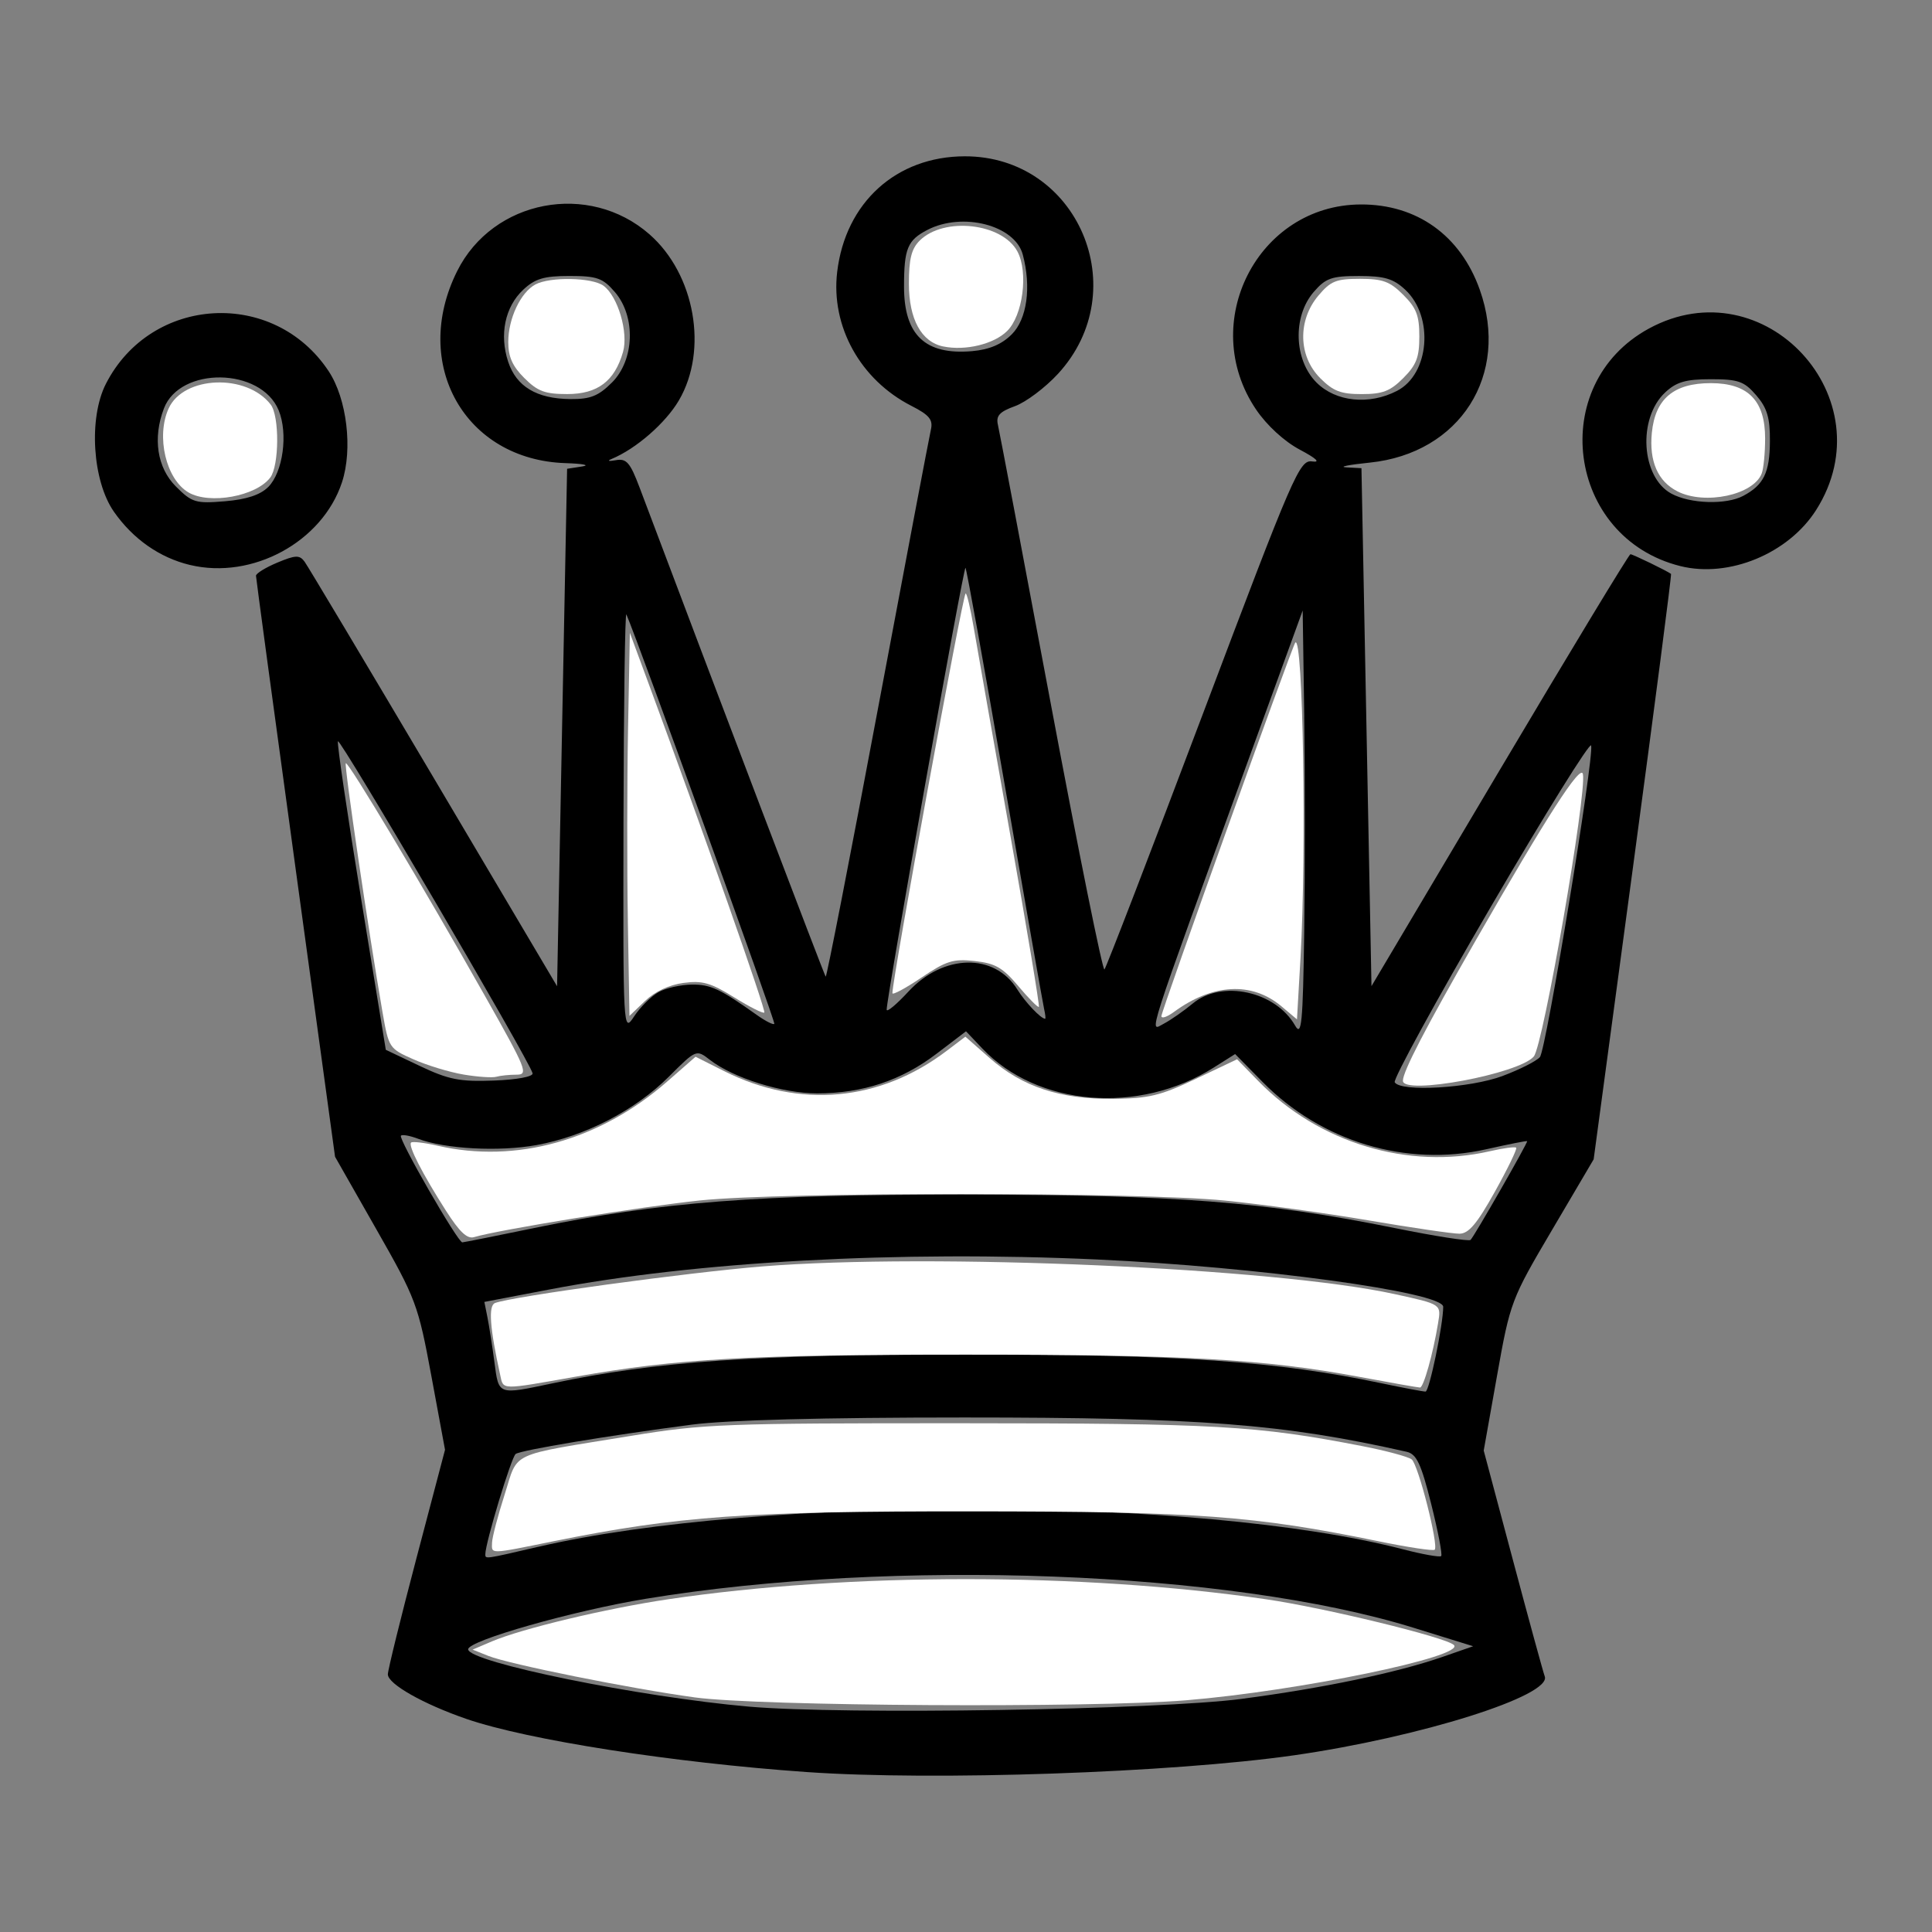 <?xml version="1.0" encoding="UTF-8" standalone="no"?>
<!-- Created with Inkscape (http://www.inkscape.org/) -->

<svg
   xmlns:dc="http://purl.org/dc/elements/1.1/"
   xmlns:cc="http://creativecommons.org/ns#"
   xmlns:rdf="http://www.w3.org/1999/02/22-rdf-syntax-ns#"
   xmlns:svg="http://www.w3.org/2000/svg"
   xmlns="http://www.w3.org/2000/svg"
   xmlns:sodipodi="http://sodipodi.sourceforge.net/DTD/sodipodi-0.dtd"
   xmlns:inkscape="http://www.inkscape.org/namespaces/inkscape"
   width="64px"
   height="64px"
   id="svg2985"
   version="1.1"
   inkscape:version="0.48.1 "
   sodipodi:docname="wp.svg">
  <rect width="100%" height="100%" fill="#808080" stroke="none"/>
  <defs
     id="defs2987" />
  <sodipodi:namedview
     id="base"
     pagecolor="#efefef"
     bordercolor="#666666"
     borderopacity="1.0"
     inkscape:pageopacity="0.0"
     inkscape:pageshadow="2"
     inkscape:zoom="5.5"
     inkscape:cx="1.8181818"
     inkscape:cy="32"
     inkscape:current-layer="layer1"
     showgrid="true"
     inkscape:document-units="px"
     inkscape:grid-bbox="true"
     inkscape:window-width="1365"
     inkscape:window-height="878"
     inkscape:window-x="-8"
     inkscape:window-y="-8"
     inkscape:window-maximized="1" />
  <g
     id="layer1"
     inkscape:label="Layer 1"
     inkscape:groupmode="layer">
    <path
       style="fill:#000000"
       d="m 26.718,58.701 c -4.439,-0.312 -9.246,-1.063 -11.266,-1.759 -1.433,-0.494 -2.604,-1.158 -2.604,-1.477 0,-0.139 0.426,-1.87 0.947,-3.846 l 0.947,-3.593 -0.454,-2.453 c -0.436,-2.355 -0.508,-2.549 -1.822,-4.853 L 11.099,38.319 9.791,28.766 C 9.071,23.512 8.481,19.15 8.48,19.073 c -0.001,-0.077 0.317,-0.273 0.707,-0.436 0.605,-0.253 0.737,-0.257 0.903,-0.03 0.107,0.146 2.032,3.371 4.279,7.165 l 4.085,6.899 0.166,-8.571 0.166,-8.571 0.499,-0.077 c 0.275,-0.042 0.029,-0.092 -0.546,-0.11 -3.337,-0.104 -5.132,-3.282 -3.595,-6.361 1.183,-2.37 4.367,-2.978 6.373,-1.217 1.505,1.321 1.949,3.831 0.973,5.498 -0.442,0.754 -1.42,1.606 -2.231,1.942 -0.157,0.065 -0.095,0.083 0.136,0.041 0.357,-0.066 0.477,0.072 0.79,0.9 2.635,6.996 6.124,16.166 6.167,16.209 0.03,0.03 0.805,-3.94 1.721,-8.823 0.916,-4.883 1.71,-9.065 1.763,-9.293 0.078,-0.334 -0.048,-0.489 -0.646,-0.794 -1.688,-0.861 -2.67,-2.632 -2.458,-4.431 0.272,-2.303 1.958,-3.832 4.228,-3.835 3.745,-0.005 5.643,4.432 3.084,7.209 -0.421,0.456 -1.06,0.936 -1.421,1.067 -0.515,0.186 -0.636,0.32 -0.565,0.623 0.05,0.212 0.84,4.381 1.756,9.264 0.916,4.883 1.714,8.831 1.772,8.773 0.058,-0.058 1.531,-3.882 3.273,-8.498 3,-7.951 3.19,-8.389 3.61,-8.33 0.285,0.04 0.138,-0.099 -0.412,-0.391 -0.514,-0.273 -1.092,-0.803 -1.449,-1.331 -1.94,-2.867 0.056,-6.777 3.468,-6.791 1.86,-0.008 3.304,1.026 3.943,2.823 1.004,2.822 -0.652,5.423 -3.647,5.729 -0.699,0.071 -1.046,0.142 -0.771,0.157 l 0.499,0.027 0.166,8.579 0.166,8.579 4.246,-7.154 c 2.335,-3.935 4.285,-7.154 4.332,-7.154 0.075,0 1.231,0.561 1.345,0.653 0.024,0.019 -0.544,4.39 -1.26,9.713 l -1.303,9.679 -1.379,2.341 C 50.06,43.039 50.026,43.13 49.592,45.568 l -0.442,2.484 0.968,3.629 c 0.532,1.996 1.006,3.728 1.053,3.849 0.246,0.64 -4.13,2.018 -8.302,2.616 -4.052,0.58 -11.936,0.851 -16.15,0.555 z m 14.436,-2.427 c 2.678,-0.353 5.124,-0.864 6.628,-1.386 l 1.018,-0.354 -1.968,-0.61 C 40.727,52.032 29.602,51.611 21.398,52.961 c -2.418,0.398 -5.89,1.385 -5.89,1.674 0,0.424 5.685,1.584 9.31,1.9 3.14,0.273 13.541,0.108 16.336,-0.26 z M 17.828,51.241 c 7.336,-1.708 21.9,-1.668 28.639,0.079 0.656,0.17 1.229,0.272 1.274,0.227 0.045,-0.045 -0.104,-0.82 -0.33,-1.723 -0.336,-1.341 -0.486,-1.658 -0.815,-1.732 -4.091,-0.924 -6.822,-1.136 -14.654,-1.136 -4.68,1.16e-4 -7.855,0.084 -9.025,0.237 -2.803,0.368 -5.645,0.842 -5.834,0.971 -0.143,0.098 -1.006,2.948 -1.006,3.323 0,0.163 -0.027,0.167 1.75,-0.247 z m 0.472,-5.416 c 3.491,-0.734 6.658,-0.954 13.738,-0.954 7.08,0 10.247,0.22 13.738,0.954 0.713,0.15 1.364,0.273 1.447,0.273 0.123,0 0.585,-2.217 0.585,-2.809 0,-0.484 -6.15,-1.324 -11.464,-1.567 -6.584,-0.301 -13.299,0.067 -18.145,0.994 l -2.154,0.412 0.102,0.508 c 0.056,0.28 0.16,0.948 0.231,1.485 0.147,1.105 0.099,1.087 1.923,0.704 z m -0.607,-5.145 c 4.207,-0.867 7.396,-1.113 14.345,-1.106 6.942,0.007 9.858,0.235 14.17,1.108 1.326,0.268 2.454,0.445 2.506,0.392 0.13,-0.13 1.908,-3.234 1.875,-3.272 -0.015,-0.017 -0.625,0.104 -1.357,0.269 -2.645,0.595 -5.458,-0.251 -7.406,-2.229 l -0.911,-0.925 -0.713,0.45 c -2.476,1.563 -5.84,1.284 -7.661,-0.634 l -0.541,-0.57 -0.979,0.746 c -1.16,0.884 -2.444,1.31 -3.951,1.31 -1.155,0 -2.774,-0.506 -3.557,-1.112 -0.448,-0.346 -0.451,-0.345 -1.354,0.557 -1.117,1.117 -2.775,1.974 -4.386,2.268 -1.239,0.226 -3.032,0.13 -3.926,-0.21 -0.266,-0.101 -0.521,-0.147 -0.566,-0.101 -0.095,0.095 1.887,3.54 2.034,3.534 0.053,-0.002 1.123,-0.215 2.377,-0.474 z m 32.086,-5.039 c 0.569,-0.213 1.124,-0.494 1.233,-0.625 0.208,-0.251 1.793,-9.886 1.697,-10.32 -0.031,-0.139 -1.532,2.275 -3.336,5.364 -1.804,3.089 -3.231,5.696 -3.171,5.793 0.203,0.328 2.498,0.193 3.577,-0.211 z m -32.136,-0.088 c -0.115,-0.436 -6.398,-11.151 -6.449,-10.997 -0.031,0.092 0.314,2.429 0.765,5.194 l 0.821,5.026 1.126,0.535 c 0.956,0.454 1.327,0.527 2.456,0.484 0.77,-0.029 1.309,-0.131 1.28,-0.241 z m 25.562,-11.797 -0.052,-3.532 -1.785,4.909 c -3.469,9.543 -3.306,9.037 -2.822,8.782 0.235,-0.123 0.668,-0.426 0.964,-0.671 0.958,-0.797 2.741,-0.413 3.393,0.731 0.214,0.375 0.257,-0.07 0.301,-3.125 0.028,-1.959 0.028,-5.152 0,-7.094 z m -21.391,9.109 c 0.241,-0.134 0.738,-0.246 1.104,-0.249 0.625,-0.005 0.93,0.137 2.167,1.016 0.278,0.197 0.532,0.325 0.566,0.285 0.047,-0.056 -4.494,-12.623 -4.901,-13.563 -0.045,-0.104 -0.088,2.974 -0.096,6.84 -0.014,7.012 -0.013,7.029 0.354,6.473 0.202,-0.306 0.565,-0.667 0.806,-0.801 z m 12.772,0.55 c -0.042,-0.183 -0.63,-3.529 -1.307,-7.436 -0.677,-3.907 -1.26,-7.133 -1.296,-7.169 -0.063,-0.063 -2.622,14.281 -2.611,14.637 0.003,0.096 0.327,-0.174 0.721,-0.6 1.157,-1.253 2.857,-1.285 3.609,-0.067 0.258,0.418 0.78,0.968 0.92,0.968 0.022,0 0.006,-0.15 -0.036,-0.333 z M 20.272,12.672 c 0.749,-0.749 0.795,-2.185 0.097,-2.997 -0.399,-0.464 -0.594,-0.533 -1.505,-0.533 -0.844,0 -1.14,0.088 -1.534,0.458 -0.601,0.565 -0.793,1.484 -0.497,2.382 0.272,0.823 0.945,1.227 2.061,1.238 0.661,0.006 0.931,-0.101 1.377,-0.548 z m 26.009,0.274 c 1.072,-0.554 1.227,-2.45 0.273,-3.345 -0.393,-0.369 -0.69,-0.458 -1.534,-0.458 -0.911,0 -1.106,0.069 -1.505,0.533 -0.698,0.812 -0.652,2.248 0.097,2.997 0.64,0.64 1.741,0.753 2.668,0.274 z M 33.514,11.078 C 34.022,10.57 34.169,9.513 33.881,8.434 33.621,7.461 31.889,7.012 30.721,7.616 c -0.659,0.341 -0.774,0.619 -0.774,1.88 0,1.605 0.703,2.271 2.255,2.136 0.569,-0.05 0.981,-0.224 1.311,-0.554 z M 6.295,18.716 c -1.005,-0.241 -1.888,-0.859 -2.521,-1.764 -0.713,-1.021 -0.844,-3.103 -0.267,-4.235 1.496,-2.933 5.564,-3.165 7.38,-0.421 0.604,0.912 0.804,2.583 0.441,3.682 -0.651,1.973 -2.967,3.232 -5.034,2.737 z m 2.588,-2.58 c 0.493,-0.493 0.667,-1.774 0.346,-2.549 -0.587,-1.417 -3.267,-1.455 -3.8,-0.054 -0.374,0.983 -0.223,1.961 0.396,2.581 0.535,0.535 0.657,0.572 1.626,0.491 0.712,-0.059 1.171,-0.21 1.431,-0.47 z m 46.779,2.616 c -3.76,-0.94 -4.432,-6.022 -1.04,-7.868 3.824,-2.081 7.882,2.317 5.542,6.007 -0.918,1.448 -2.892,2.264 -4.502,1.861 z m 2.085,-2.326 c 0.679,-0.361 0.878,-0.769 0.884,-1.811 0.005,-0.775 -0.092,-1.101 -0.453,-1.52 -0.399,-0.464 -0.594,-0.533 -1.505,-0.533 -0.833,0 -1.142,0.09 -1.515,0.441 -0.914,0.859 -0.794,2.806 0.208,3.349 0.625,0.339 1.814,0.376 2.381,0.074 z"
       id="path3131"
       inkscape:connector-curvature="0" />
    <path
       style="fill:#ffffff"
       d="M 23.018,56.229 C 20.867,55.934 16.868,55.13 16.174,54.853 l -0.519,-0.207 0.636,-0.271 c 1,-0.426 3.793,-1.093 5.849,-1.398 5.992,-0.888 13.673,-0.888 19.787,-0.001 1.945,0.282 5.974,1.262 6.235,1.517 0.39,0.381 -5.159,1.526 -8.871,1.831 -3.161,0.26 -14.156,0.196 -16.273,-0.095 l 0,0 z"
       id="path3133"
       inkscape:connector-curvature="0" />
    <path
       style="fill:#ffffff"
       d="m 16.3,51.1 c 0.005,-0.175 0.192,-0.888 0.415,-1.585 0.468,-1.461 0.068,-1.276 4.213,-1.954 2.392,-0.391 3.05,-0.416 10.909,-0.414 8.443,0.002 9.795,0.079 13.273,0.754 0.8,0.155 1.545,0.355 1.655,0.445 0.219,0.178 0.899,2.852 0.761,2.99 -0.047,0.047 -0.887,-0.08 -1.867,-0.281 C 41.549,50.21 39.662,50.071 32.2,50.066 24.72,50.061 22.467,50.221 18.366,51.05 16.18,51.492 16.289,51.49 16.3,51.1 z"
       id="path3135"
       inkscape:connector-curvature="0" />
    <path
       style="fill:#ffffff"
       d="m 16.571,45.555 c -0.346,-1.572 -0.399,-2.304 -0.172,-2.391 0.563,-0.216 6.391,-1.014 8.853,-1.212 5.606,-0.451 16.982,0.047 20.953,0.918 1.556,0.341 1.537,0.328 1.432,0.968 -0.165,1.004 -0.48,2.126 -0.597,2.126 -0.062,-1.56e-4 -0.972,-0.16 -2.022,-0.356 -3.154,-0.587 -5.751,-0.734 -13,-0.734 -7.222,-4.91e-4 -9.56,0.131 -12.946,0.73 -2.508,0.443 -2.392,0.446 -2.501,-0.049 z"
       id="path3137"
       inkscape:connector-curvature="0" />
    <path
       style="fill:#ffffff"
       d="m 14.776,40.111 c -0.789,-1.238 -1.261,-2.159 -1.159,-2.261 0.044,-0.044 0.439,0.002 0.877,0.103 2.601,0.6 5.378,-0.175 7.602,-2.12 l 0.945,-0.827 0.943,0.474 c 2.498,1.255 5.16,1.013 7.378,-0.671 l 0.617,-0.468 0.807,0.71 c 1.08,0.951 2.333,1.365 4.076,1.349 1.2,-0.012 1.574,-0.102 2.753,-0.662 l 1.365,-0.648 0.701,0.719 c 2.004,2.054 4.965,2.951 7.68,2.325 0.438,-0.101 0.828,-0.153 0.865,-0.115 0.038,0.038 -0.28,0.693 -0.706,1.457 -0.594,1.065 -0.867,1.389 -1.172,1.392 -0.219,0.002 -1.569,-0.195 -3,-0.439 -1.431,-0.244 -3.584,-0.541 -4.784,-0.66 -2.855,-0.284 -14.626,-0.287 -17.364,-0.004 -1.879,0.194 -6.699,0.976 -7.495,1.216 -0.228,0.069 -0.48,-0.167 -0.929,-0.871 l 0,0 z"
       id="path3139"
       inkscape:connector-curvature="0" />
    <path
       style="fill:#ffffff"
       d="M 15.358,35.596 C 14.895,35.518 14.149,35.292 13.699,35.093 12.89,34.735 12.878,34.716 12.67,33.523 12.218,30.924 11.395,25.345 11.455,25.284 c 0.075,-0.075 2.548,4.06 4.619,7.725 1.371,2.425 1.437,2.591 1.037,2.591 -0.235,0 -0.536,0.031 -0.669,0.069 -0.133,0.038 -0.621,0.005 -1.084,-0.073 l 0,0 z"
       id="path3141"
       inkscape:connector-curvature="0" />
    <path
       style="fill:#ffffff"
       d="m 20.799,30.49 c -0.03,-1.739 -0.027,-4.594 0.006,-6.344 l 0.06,-3.182 0.638,1.727 c 1.782,4.82 3.88,10.787 3.816,10.851 -0.04,0.04 -0.49,-0.187 -1.001,-0.505 -0.778,-0.483 -1.05,-0.561 -1.68,-0.476 -0.472,0.063 -0.944,0.285 -1.269,0.596 l -0.517,0.495 -0.054,-3.162 z"
       id="path3143"
       inkscape:connector-curvature="0" />
    <path
       style="fill:#ffffff"
       d="m 33.735,32.667 c -0.521,-0.616 -0.764,-0.756 -1.445,-0.831 -0.714,-0.079 -0.94,-0.009 -1.773,0.552 -0.525,0.353 -0.955,0.584 -0.955,0.512 0,-0.479 2.316,-13.131 2.424,-13.239 0.037,-0.037 0.161,0.486 0.276,1.163 0.115,0.677 0.659,3.76 1.208,6.853 0.549,3.092 0.974,5.647 0.944,5.677 -0.03,0.03 -0.336,-0.279 -0.681,-0.687 l 0,0 z"
       id="path3145"
       inkscape:connector-curvature="0" />
    <path
       style="fill:#ffffff"
       d="m 38.473,33.66 c 0,-0.173 4.339,-12.278 4.436,-12.375 0.257,-0.257 0.375,6.92 0.172,10.444 l -0.117,2.039 -0.512,-0.431 c -0.982,-0.826 -2.28,-0.758 -3.57,0.189 -0.225,0.165 -0.409,0.225 -0.409,0.134 z"
       id="path3147"
       inkscape:connector-curvature="0" />
    <path
       style="fill:#ffffff"
       d="m 46.473,35.802 c 0,-0.306 0.741,-1.735 2.416,-4.656 2.37,-4.134 3.478,-5.853 3.547,-5.503 0.131,0.664 -1.314,8.977 -1.626,9.353 -0.478,0.576 -4.337,1.294 -4.337,0.806 z"
       id="path3149"
       inkscape:connector-curvature="0" />
    <path
       style="fill:#ffffff"
       d="m 55.567,16.276 c -0.649,-0.329 -0.941,-0.997 -0.847,-1.942 0.112,-1.126 0.726,-1.642 1.953,-1.642 1.232,0 1.799,0.577 1.799,1.83 0,0.477 -0.051,1 -0.113,1.162 -0.274,0.714 -1.879,1.055 -2.793,0.593 l 0,0 z"
       id="path3151"
       inkscape:connector-curvature="0" />
    <path
       style="fill:#ffffff"
       d="m 43.731,12.523 c -0.723,-0.723 -0.749,-1.909 -0.061,-2.727 0.41,-0.487 0.588,-0.559 1.378,-0.559 0.76,0 0.993,0.086 1.438,0.531 0.435,0.435 0.531,0.685 0.531,1.378 0,0.693 -0.096,0.942 -0.531,1.378 -0.435,0.435 -0.685,0.531 -1.378,0.531 -0.693,0 -0.942,-0.096 -1.378,-0.531 z"
       id="path3153"
       inkscape:connector-curvature="0" />
    <path
       style="fill:#ffffff"
       d="m 31.249,11.478 c -0.728,-0.15 -1.14,-0.903 -1.14,-2.084 0,-0.814 0.084,-1.15 0.353,-1.42 0.803,-0.803 2.742,-0.587 3.243,0.36 0.366,0.691 0.179,2.12 -0.344,2.633 -0.442,0.434 -1.382,0.661 -2.112,0.51 z"
       id="path3155"
       inkscape:connector-curvature="0" />
    <path
       style="fill:#ffffff"
       d="m 17.368,12.523 c -0.392,-0.392 -0.531,-0.704 -0.531,-1.191 0,-0.779 0.409,-1.646 0.899,-1.909 0.487,-0.26 1.876,-0.234 2.255,0.042 0.477,0.349 0.832,1.551 0.647,2.195 -0.277,0.966 -0.843,1.394 -1.846,1.394 -0.743,0 -0.98,-0.089 -1.423,-0.531 z"
       id="path3157"
       inkscape:connector-curvature="0" />
    <path
       style="fill:#ffffff"
       d="m 6.245,16.313 c -0.745,-0.434 -1.081,-1.855 -0.658,-2.783 0.494,-1.085 2.584,-1.164 3.38,-0.128 0.294,0.383 0.284,2.025 -0.015,2.418 -0.471,0.62 -2.007,0.9 -2.707,0.493 l 9e-7,0 z"
       id="path3159"
       inkscape:connector-curvature="0" />
  </g>
</svg>
